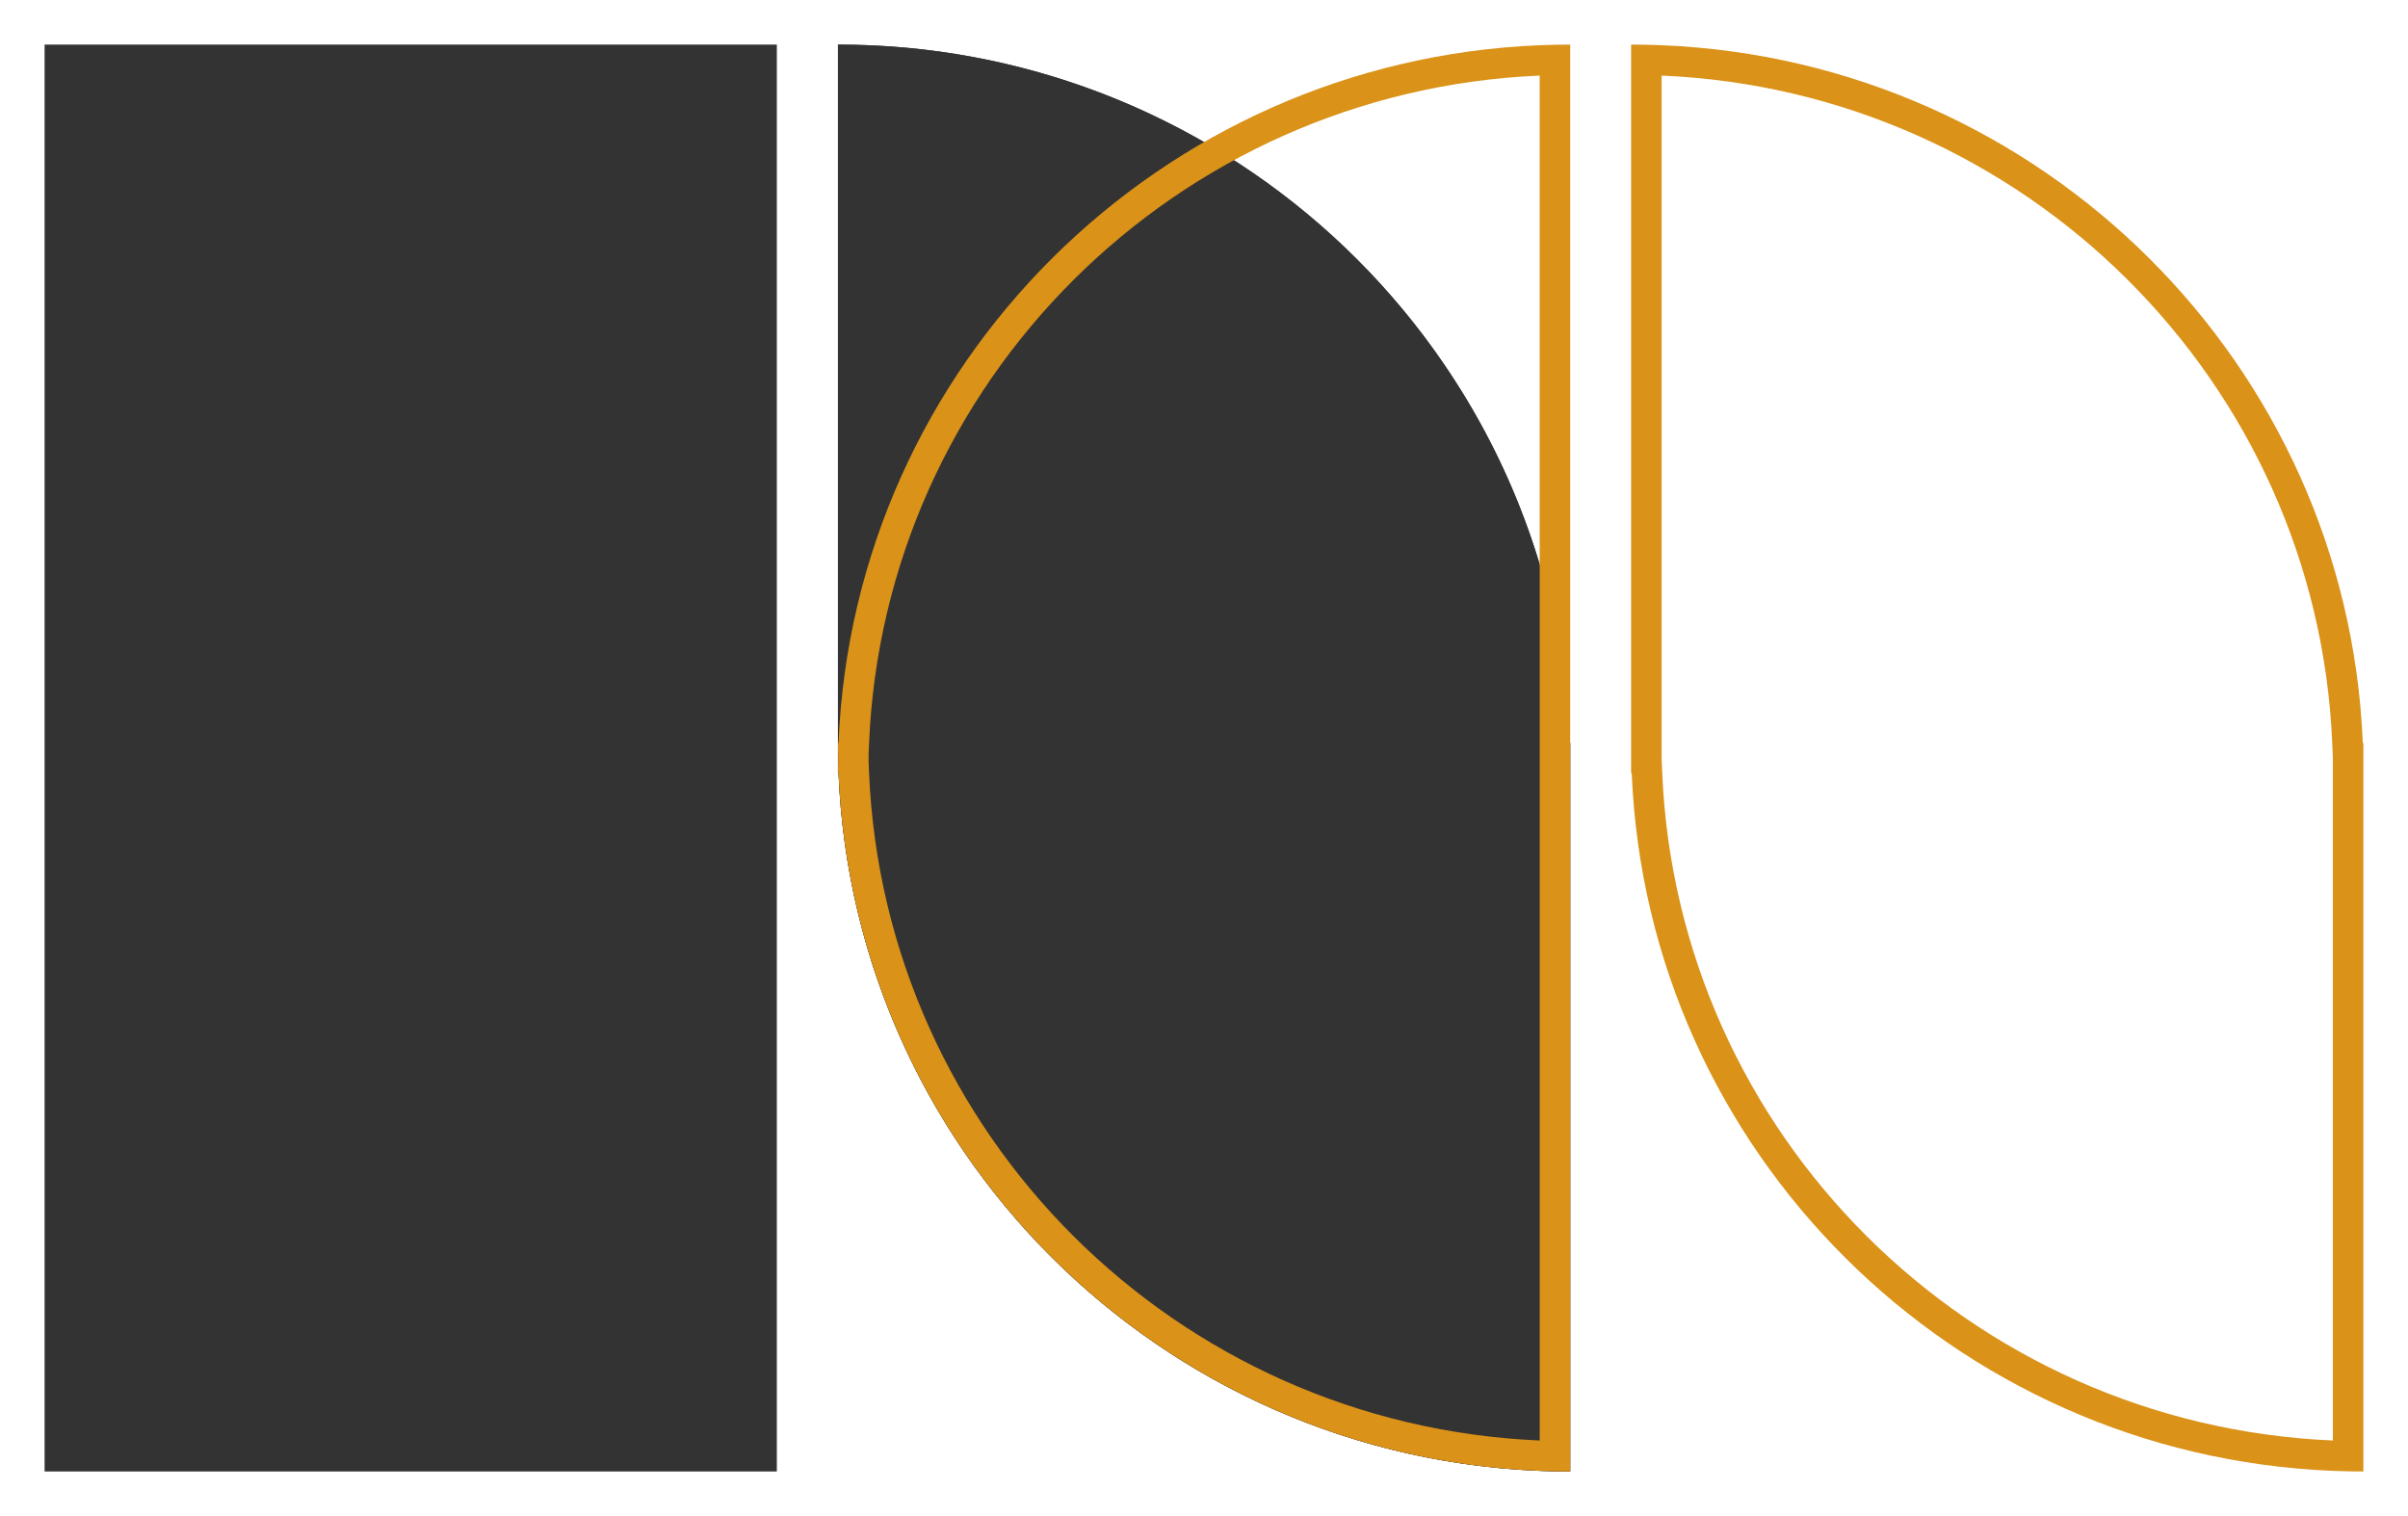 <svg width="54" height="34" viewBox="0 0 54 34" fill="none" xmlns="http://www.w3.org/2000/svg">
<path d="M17.421 1H1V33H17.421V1Z" fill="#333333"/>
<path d="M18.791 1C27.631 1 34.84 7.951 35.199 16.66H35.212V33C26.372 33 19.163 26.049 18.804 17.34H18.791V1Z" fill="#333333"/>
<path fill-rule="evenodd" clip-rule="evenodd" d="M34.528 16.998L34.515 16.687C34.181 8.568 27.632 2.043 19.475 1.695V17.002L19.488 17.313C19.822 25.432 26.371 31.957 34.528 32.305V16.998ZM35.199 16.66H35.212V33C34.983 33 34.755 32.995 34.528 32.986C26.003 32.638 19.153 25.823 18.804 17.34H18.791V1C19.02 1 19.248 1.005 19.475 1.014C28 1.362 34.85 8.177 35.199 16.66Z" fill="#333333"/>
<path fill-rule="evenodd" clip-rule="evenodd" d="M18.804 17.34C19.153 25.823 26.003 32.638 34.528 32.986C34.755 32.995 34.983 33 35.212 33V1C34.983 1 34.755 1.005 34.528 1.014C26.003 1.362 19.153 8.177 18.804 16.66H18.791C18.791 16.773 18.792 16.887 18.795 17C18.792 17.113 18.791 17.227 18.791 17.34H18.804ZM19.478 17.067L19.488 17.313C19.822 25.432 26.371 31.957 34.528 32.305V1.695C26.371 2.043 19.822 8.568 19.488 16.687L19.478 16.933C19.478 16.95 19.479 16.967 19.479 16.984L19.479 17L19.479 17.016C19.479 17.033 19.478 17.05 19.478 17.067Z" fill="#DA9218"/>
<path fill-rule="evenodd" clip-rule="evenodd" d="M52.315 16.998L52.302 16.687C51.968 8.568 45.419 2.043 37.262 1.695V17.002L37.275 17.313C37.609 25.432 44.158 31.957 52.315 32.305V16.998ZM52.986 16.66H52.999V33C52.77 33 52.542 32.995 52.315 32.986C43.79 32.638 36.94 25.823 36.592 17.34H36.578V1C36.807 1 37.035 1.005 37.262 1.014C45.787 1.362 52.637 8.177 52.986 16.66Z" fill="#DA9218"/>
</svg>
